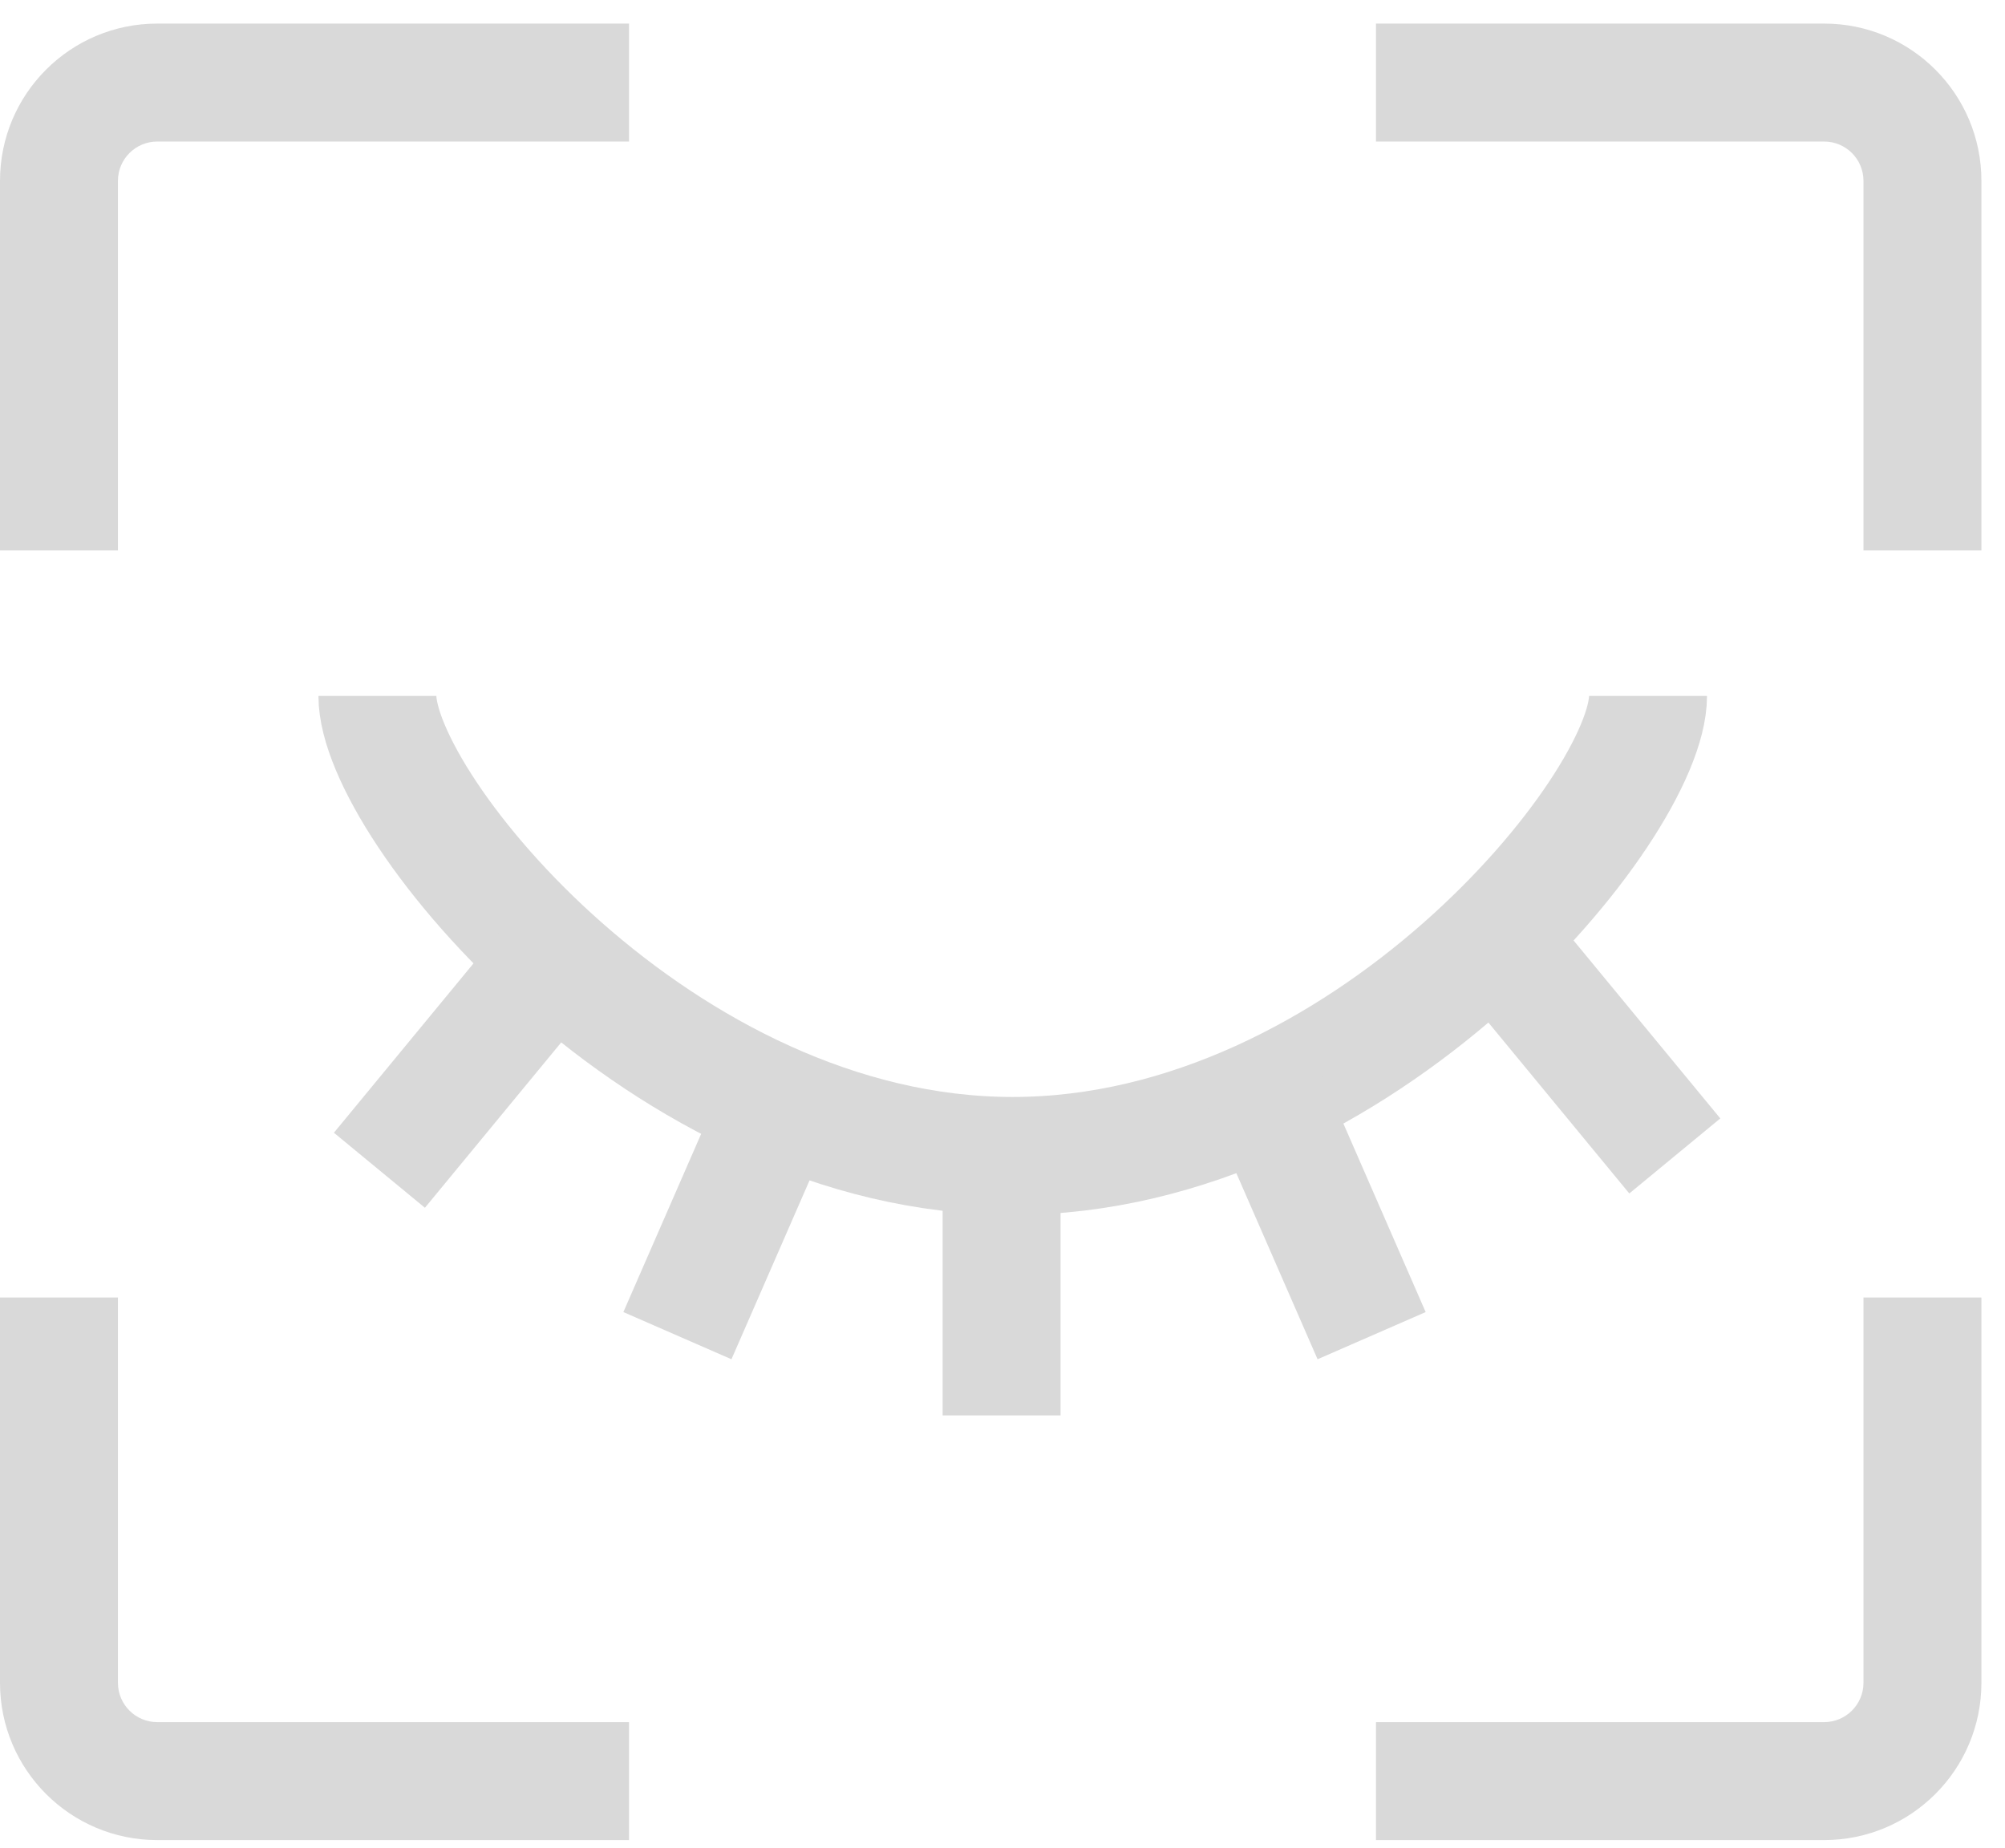 <svg width="51" height="47" viewBox="0 0 51 47" fill="none" xmlns="http://www.w3.org/2000/svg">
<path fill-rule="evenodd" clip-rule="evenodd" d="M16 0.6H4C1.791 0.6 0 2.39 0 4.6V14H3V4.6C3 4.047 3.448 3.6 4 3.6H16V0.6ZM35 3.6V0.6H46.4C48.609 0.6 50.4 2.39 50.4 4.6V14H47.4V4.6C47.4 4.047 46.952 3.6 46.4 3.6H35ZM35 43.8H46.4C46.952 43.8 47.4 43.352 47.4 42.8V33H50.4V42.8C50.4 45.009 48.609 46.8 46.4 46.8H35V43.8ZM3 33V42.8C3 43.352 3.448 43.8 4 43.8H16V46.8H4C1.791 46.8 0 45.009 0 42.8V33H3Z" fill="#D9D9D9"/>
<path d="M9.6 17.7C9.6 20.517 16.835 29.4 25.76 29.4C34.685 29.4 41.92 20.517 41.92 17.7" stroke="#D9D9D9" stroke-width="3"/>
<path d="M42.601 29.4L37.926 23.73" stroke="#D9D9D9" stroke-width="3"/>
<path d="M34.889 33.971L31.919 27.167" stroke="#D9D9D9" stroke-width="3"/>
<path d="M20.201 27.168L17.231 33.971" stroke="#D9D9D9" stroke-width="3"/>
<path d="M25.477 28.199L25.477 35.999" stroke="#D9D9D9" stroke-width="3"/>
<path d="M14.325 24.094L9.651 29.764" stroke="#D9D9D9" stroke-width="3"/>
</svg>
